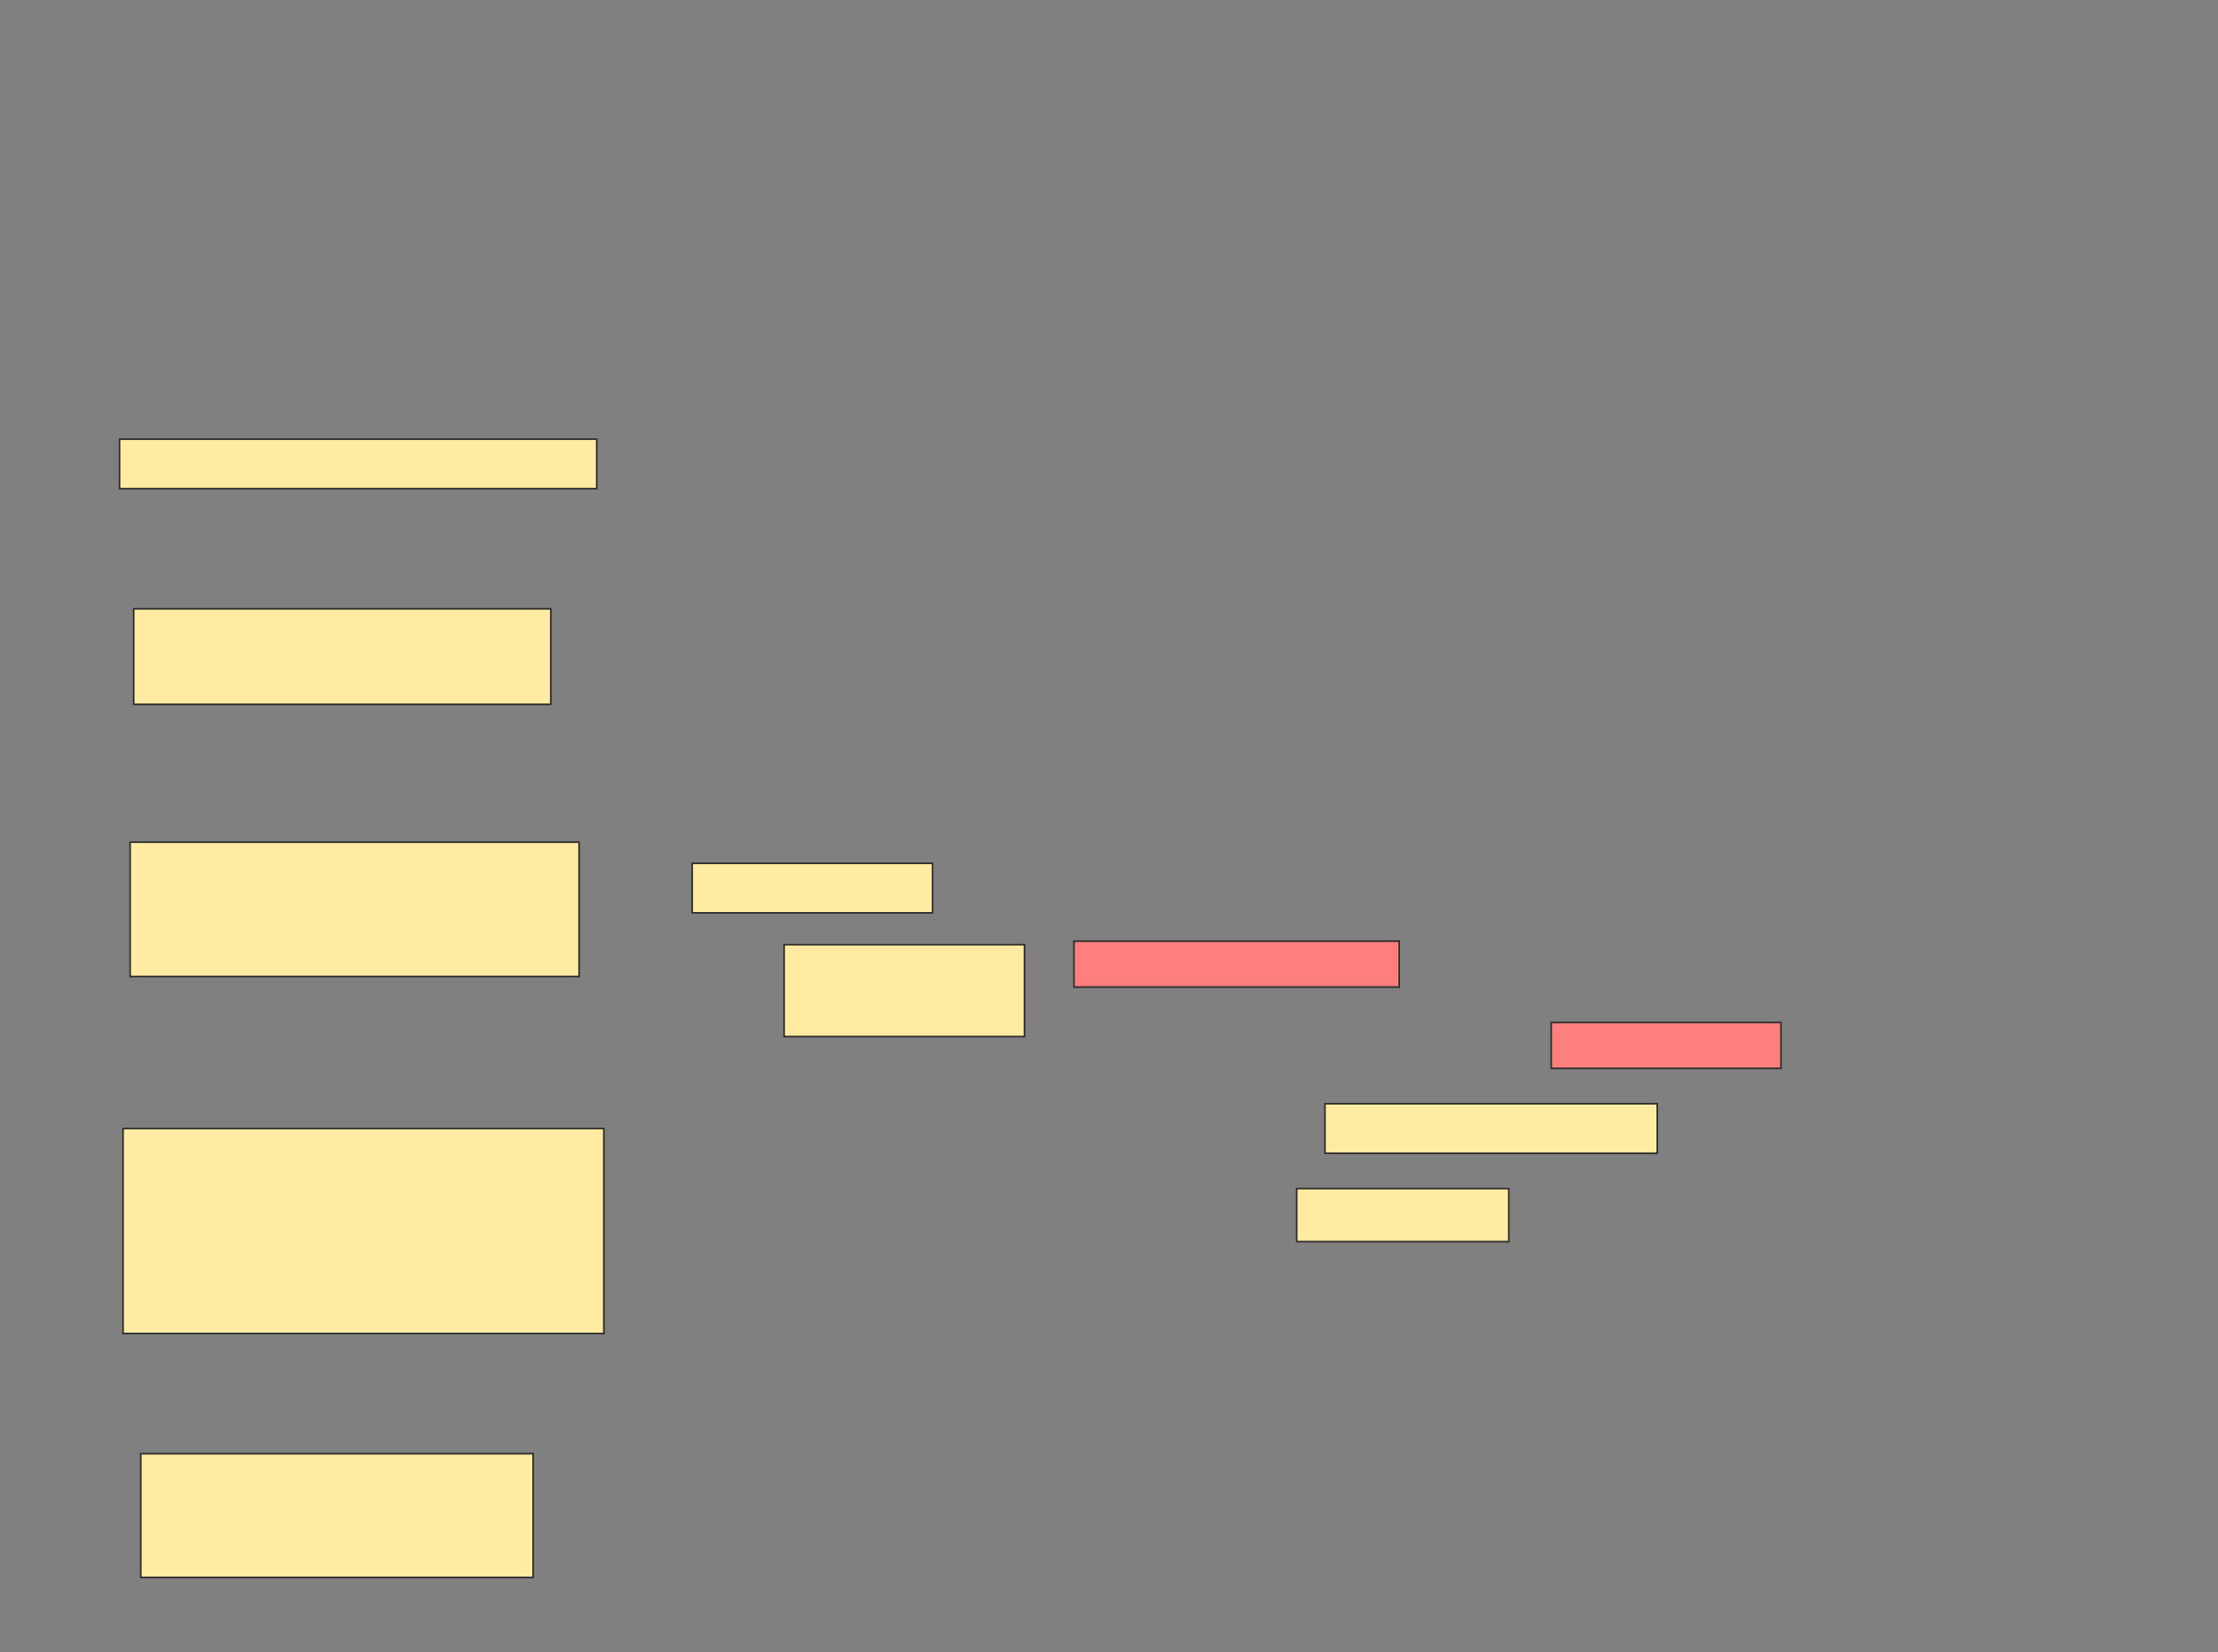 <svg xmlns="http://www.w3.org/2000/svg" width="1364" height="1016">
 <rect width="100%" height="100%" fill="#808080" stroke="none"/>
 <!-- Created with Image Occlusion Enhanced -->
 <g>
  <title>Labels</title>
 </g>
 <g>
  <title>Masks</title>
  <rect id="ac6c924fa18b4b36bda05c54ff560b8d-ao-1" height="30.435" width="293.478" y="270.059" x="73.508" stroke="#2D2D2D" fill="#FFEBA2"/>
  <rect id="ac6c924fa18b4b36bda05c54ff560b8d-ao-2" height="58.696" width="256.522" y="374.407" x="82.204" stroke="#2D2D2D" fill="#FFEBA2"/>
  <rect id="ac6c924fa18b4b36bda05c54ff560b8d-ao-3" height="82.609" width="276.087" y="517.885" x="80.03" stroke="#2D2D2D" fill="#FFEBA2"/>
  <rect id="ac6c924fa18b4b36bda05c54ff560b8d-ao-4" height="126.087" width="295.652" y="693.972" x="75.682" stroke="#2D2D2D" fill="#FFEBA2"/>
  <rect id="ac6c924fa18b4b36bda05c54ff560b8d-ao-5" height="76.087" width="241.304" y="893.972" x="86.552" stroke="#2D2D2D" fill="#FFEBA2"/>
  <g id="ac6c924fa18b4b36bda05c54ff560b8d-ao-6">
   <rect height="30.435" width="147.826" y="530.929" x="425.682" stroke="#2D2D2D" fill="#FFEBA2"/>
   <rect height="56.522" width="147.826" y="580.929" x="482.204" stroke="#2D2D2D" fill="#FFEBA2"/>
  </g>
  <g id="ac6c924fa18b4b36bda05c54ff560b8d-ao-7" class="qshape">
   <rect height="28.261" width="200" y="578.755" x="660.465" stroke="#2D2D2D" fill="#FF7E7E" class="qshape"/>
   <rect height="28.261" width="141.304" y="628.755" x="953.943" stroke="#2D2D2D" fill="#FF7E7E" class="qshape"/>
  </g>
  <g id="ac6c924fa18b4b36bda05c54ff560b8d-ao-8">
   <rect height="30.435" width="204.348" y="678.755" x="814.813" stroke="#2D2D2D" fill="#FFEBA2"/>
   <rect height="32.609" width="130.435" y="730.929" x="797.422" stroke="#2D2D2D" fill="#FFEBA2"/>
  </g>
 </g>
</svg>
